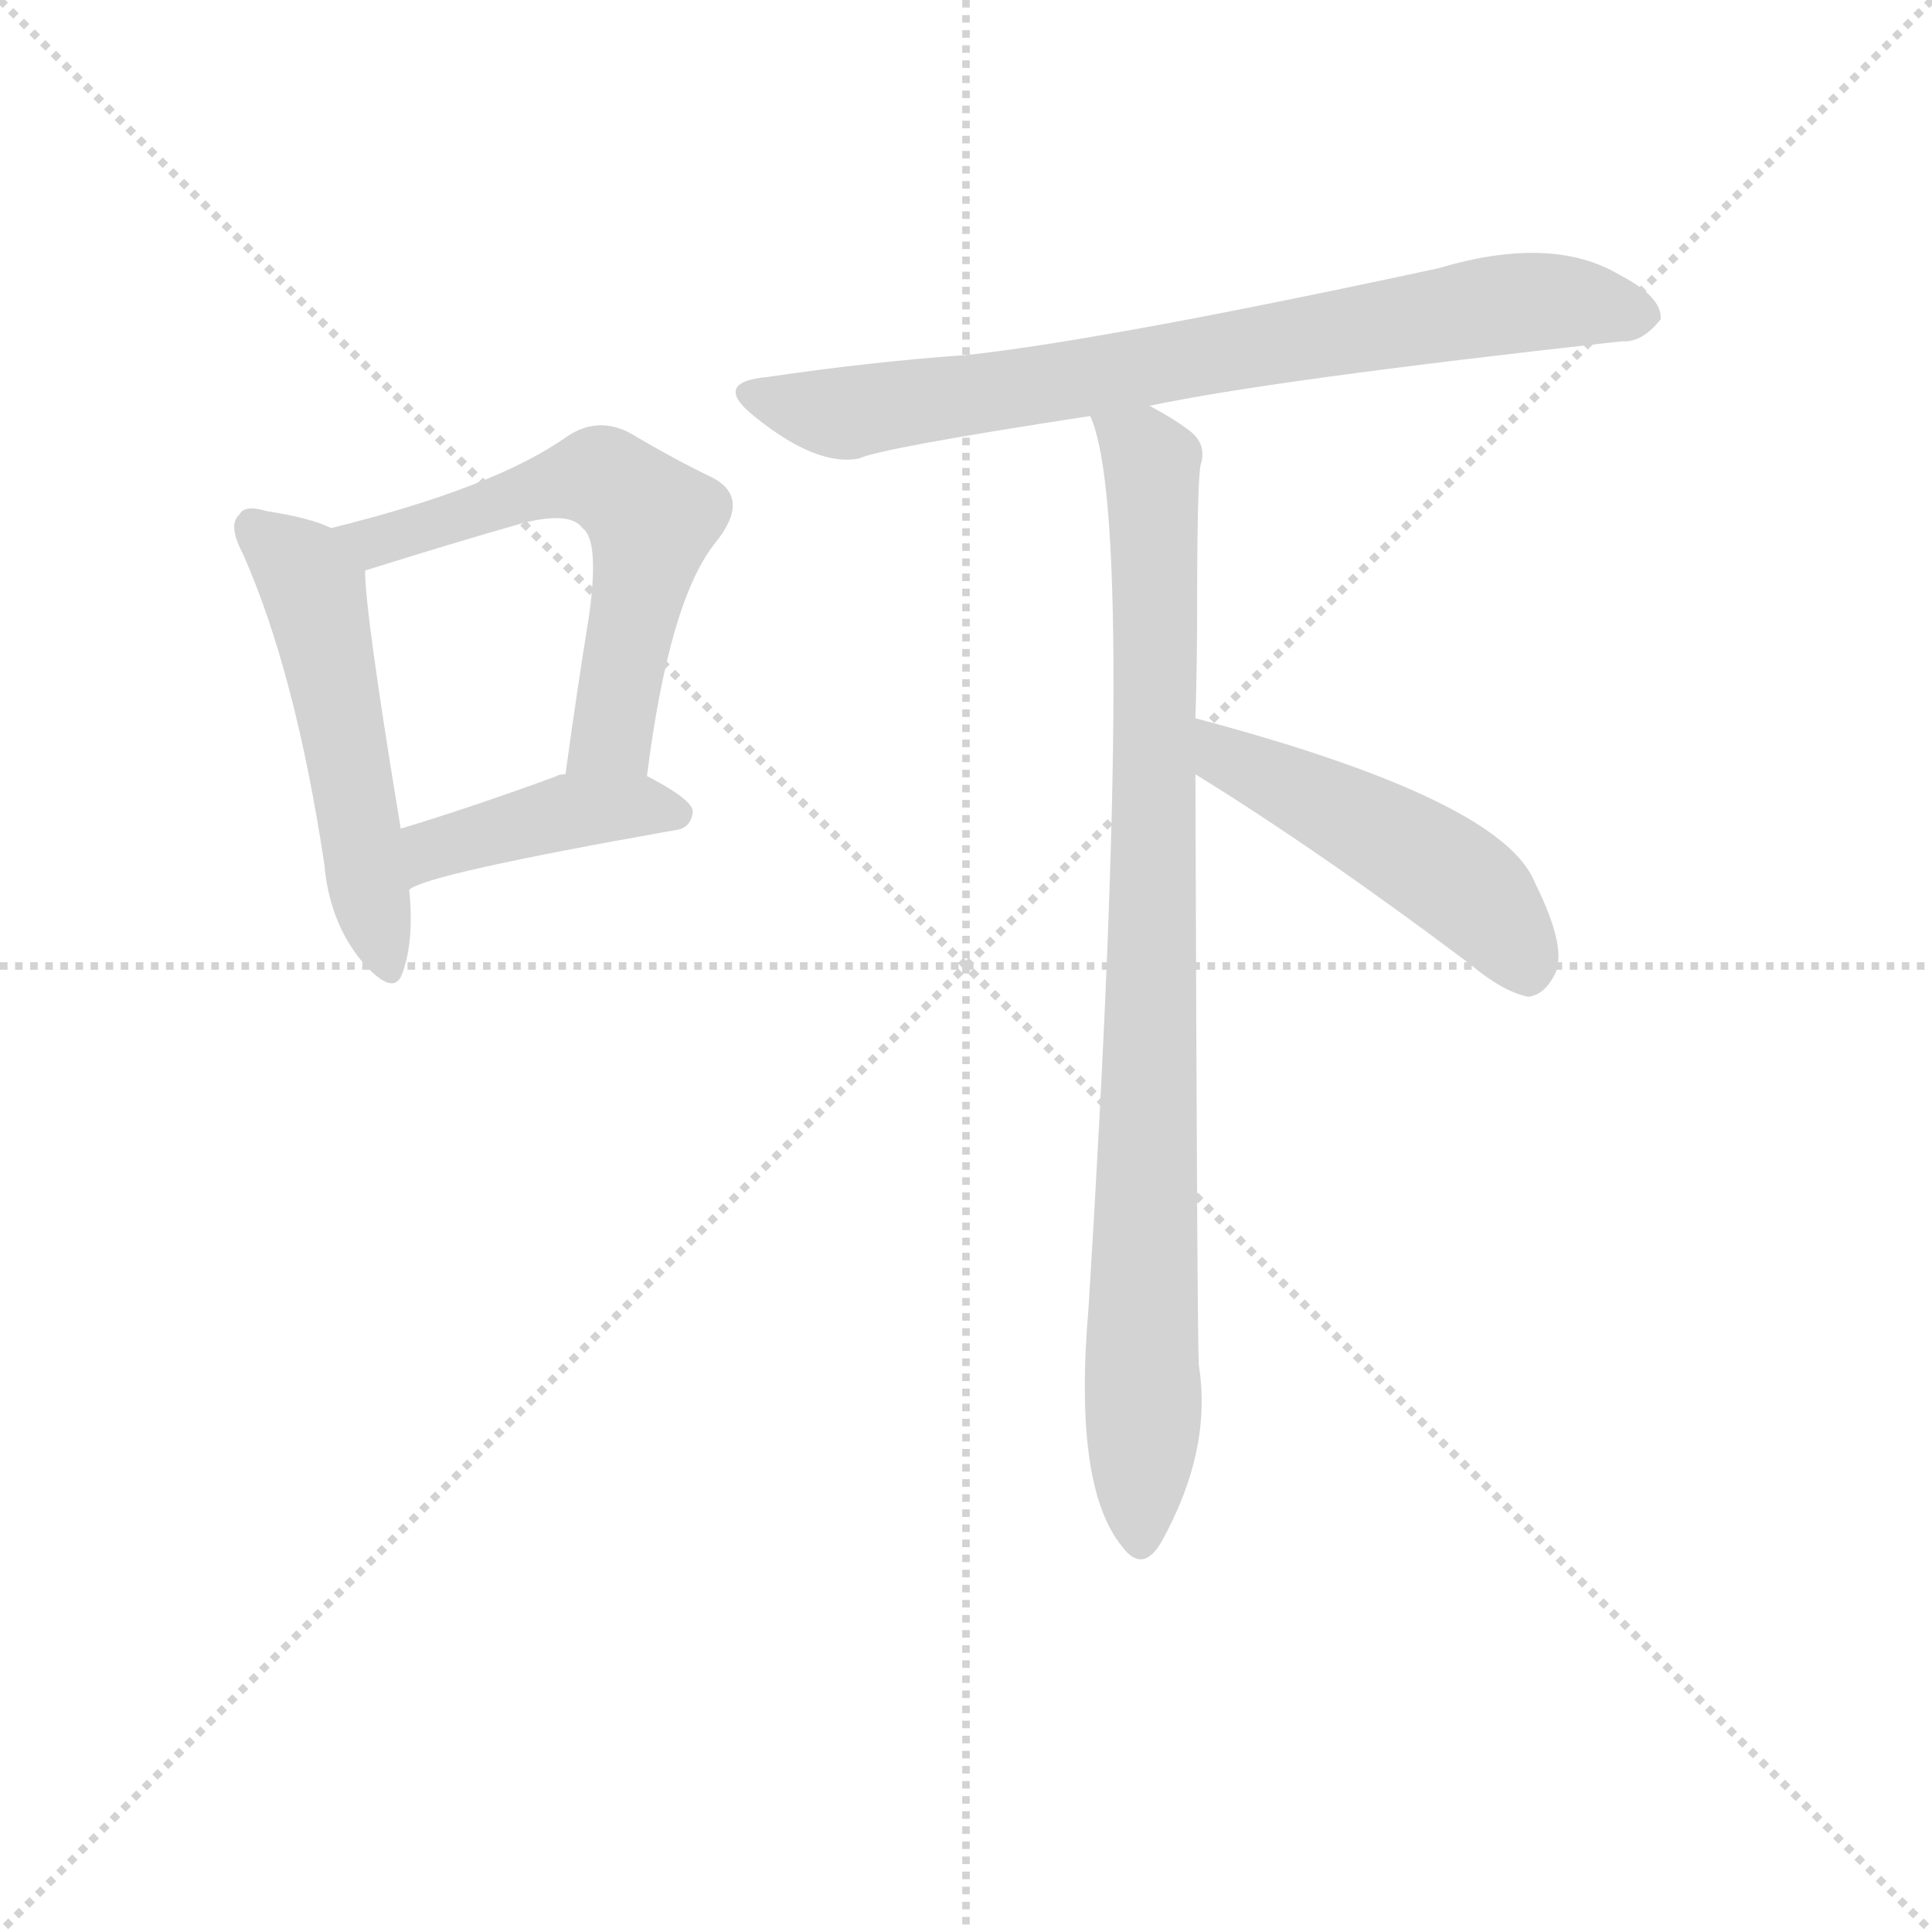 <svg version="1.1" viewBox="0 0 1024 1024" xmlns="http://www.w3.org/2000/svg">
  <g stroke="lightgray" stroke-dasharray="1,1" stroke-width="1" transform="scale(4, 4)">
    <line x1="0" y1="0" x2="256" y2="256"></line>
    <line x1="256" y1="0" x2="0" y2="256"></line>
    <line x1="128" y1="0" x2="128" y2="256"></line>
    <line x1="0" y1="128" x2="256" y2="128"></line>
  </g>
  <g transform="scale(0.9, -0.9) translate(50, -830)">
    <style type="text/css">
      
        @keyframes keyframes0 {
          from {
            stroke: blue;
            stroke-dashoffset: 529;
            stroke-width: 128;
          }
          63% {
            animation-timing-function: step-end;
            stroke: blue;
            stroke-dashoffset: 0;
            stroke-width: 128;
          }
          to {
            stroke: black;
            stroke-width: 1024;
          }
        }
        #make-me-a-hanzi-animation-0 {
          animation: keyframes0 0.681s both;
          animation-delay: 0s;
          animation-timing-function: linear;
        }
      
        @keyframes keyframes1 {
          from {
            stroke: blue;
            stroke-dashoffset: 605;
            stroke-width: 128;
          }
          66% {
            animation-timing-function: step-end;
            stroke: blue;
            stroke-dashoffset: 0;
            stroke-width: 128;
          }
          to {
            stroke: black;
            stroke-width: 1024;
          }
        }
        #make-me-a-hanzi-animation-1 {
          animation: keyframes1 0.742s both;
          animation-delay: 0.681s;
          animation-timing-function: linear;
        }
      
        @keyframes keyframes2 {
          from {
            stroke: blue;
            stroke-dashoffset: 421;
            stroke-width: 128;
          }
          58% {
            animation-timing-function: step-end;
            stroke: blue;
            stroke-dashoffset: 0;
            stroke-width: 128;
          }
          to {
            stroke: black;
            stroke-width: 1024;
          }
        }
        #make-me-a-hanzi-animation-2 {
          animation: keyframes2 0.593s both;
          animation-delay: 1.423s;
          animation-timing-function: linear;
        }
      
        @keyframes keyframes3 {
          from {
            stroke: blue;
            stroke-dashoffset: 784;
            stroke-width: 128;
          }
          72% {
            animation-timing-function: step-end;
            stroke: blue;
            stroke-dashoffset: 0;
            stroke-width: 128;
          }
          to {
            stroke: black;
            stroke-width: 1024;
          }
        }
        #make-me-a-hanzi-animation-3 {
          animation: keyframes3 0.888s both;
          animation-delay: 2.015s;
          animation-timing-function: linear;
        }
      
        @keyframes keyframes4 {
          from {
            stroke: blue;
            stroke-dashoffset: 930;
            stroke-width: 128;
          }
          75% {
            animation-timing-function: step-end;
            stroke: blue;
            stroke-dashoffset: 0;
            stroke-width: 128;
          }
          to {
            stroke: black;
            stroke-width: 1024;
          }
        }
        #make-me-a-hanzi-animation-4 {
          animation: keyframes4 1.007s both;
          animation-delay: 2.903s;
          animation-timing-function: linear;
        }
      
        @keyframes keyframes5 {
          from {
            stroke: blue;
            stroke-dashoffset: 498;
            stroke-width: 128;
          }
          62% {
            animation-timing-function: step-end;
            stroke: blue;
            stroke-dashoffset: 0;
            stroke-width: 128;
          }
          to {
            stroke: black;
            stroke-width: 1024;
          }
        }
        #make-me-a-hanzi-animation-5 {
          animation: keyframes5 0.655s both;
          animation-delay: 3.91s;
          animation-timing-function: linear;
        }
      
    </style>
    
      <path d="M 145 519 Q 133 525 107 529 Q 94 533 91 527 Q 84 521 93 504 Q 124 434 141 321 Q 144 287 163 264 Q 182 242 187 257 Q 194 276 191 306 L 186 342 Q 165 469 165 494 C 164 511 164 511 145 519 Z" fill="lightgray"></path>
    
      <path d="M 331 373 Q 344 476 371 510 Q 393 537 369 549 Q 348 559 321 575 Q 302 585 284 573 Q 242 543 145 519 C 116 512 136 485 165 494 Q 216 510 258 522 Q 286 529 293 519 Q 303 512 297 468 Q 290 425 283 374 C 279 344 327 343 331 373 Z" fill="lightgray"></path>
    
      <path d="M 191 306 Q 200 315 347 341 Q 357 342 358 352 Q 358 359 331 373 L 283 374 Q 279 374 278 373 Q 229 355 186 342 C 157 333 165 292 191 306 Z" fill="lightgray"></path>
    
      <path d="M 627 591 Q 697 606 905 629 Q 917 628 928 642 Q 929 655 904 668 Q 864 692 797 672 Q 602 630 520 621 Q 463 617 402 608 Q 369 605 394 585 Q 431 555 456 560 Q 468 566 592 585 L 627 591 Z" fill="lightgray"></path>
    
      <path d="M 654 407 Q 655 438 655 470 Q 655 545 657 556 Q 661 568 651 576 Q 642 583 627 591 C 601 606 584 614 592 585 Q 620 525 591 59 Q 582 -46 611 -81 Q 623 -97 634 -78 Q 664 -24 656 26 Q 655 44 654 374 L 654 407 Z" fill="lightgray"></path>
    
      <path d="M 654 374 Q 727 329 816 262 Q 835 246 850 243 Q 859 244 865 255 Q 874 270 854 310 Q 835 359 654 407 C 625 415 629 390 654 374 Z" fill="lightgray"></path>
    
    
      <clipPath id="make-me-a-hanzi-clip-0">
        <path d="M 145 519 Q 133 525 107 529 Q 94 533 91 527 Q 84 521 93 504 Q 124 434 141 321 Q 144 287 163 264 Q 182 242 187 257 Q 194 276 191 306 L 186 342 Q 165 469 165 494 C 164 511 164 511 145 519 Z"></path>
      </clipPath>
      <path clip-path="url(#make-me-a-hanzi-clip-0)" d="M 100 519 L 135 482 L 176 264" fill="none" id="make-me-a-hanzi-animation-0" stroke-dasharray="401 802" stroke-linecap="round"></path>
    
      <clipPath id="make-me-a-hanzi-clip-1">
        <path d="M 331 373 Q 344 476 371 510 Q 393 537 369 549 Q 348 559 321 575 Q 302 585 284 573 Q 242 543 145 519 C 116 512 136 485 165 494 Q 216 510 258 522 Q 286 529 293 519 Q 303 512 297 468 Q 290 425 283 374 C 279 344 327 343 331 373 Z"></path>
      </clipPath>
      <path clip-path="url(#make-me-a-hanzi-clip-1)" d="M 155 520 L 171 511 L 294 549 L 324 535 L 334 524 L 313 409 L 301 389 L 289 382" fill="none" id="make-me-a-hanzi-animation-1" stroke-dasharray="477 954" stroke-linecap="round"></path>
    
      <clipPath id="make-me-a-hanzi-clip-2">
        <path d="M 191 306 Q 200 315 347 341 Q 357 342 358 352 Q 358 359 331 373 L 283 374 Q 279 374 278 373 Q 229 355 186 342 C 157 333 165 292 191 306 Z"></path>
      </clipPath>
      <path clip-path="url(#make-me-a-hanzi-clip-2)" d="M 195 315 L 205 330 L 289 353 L 349 350" fill="none" id="make-me-a-hanzi-animation-2" stroke-dasharray="293 586" stroke-linecap="round"></path>
    
      <clipPath id="make-me-a-hanzi-clip-3">
        <path d="M 627 591 Q 697 606 905 629 Q 917 628 928 642 Q 929 655 904 668 Q 864 692 797 672 Q 602 630 520 621 Q 463 617 402 608 Q 369 605 394 585 Q 431 555 456 560 Q 468 566 592 585 L 627 591 Z"></path>
      </clipPath>
      <path clip-path="url(#make-me-a-hanzi-clip-3)" d="M 395 597 L 449 587 L 813 648 L 856 653 L 916 644" fill="none" id="make-me-a-hanzi-animation-3" stroke-dasharray="656 1312" stroke-linecap="round"></path>
    
      <clipPath id="make-me-a-hanzi-clip-4">
        <path d="M 654 407 Q 655 438 655 470 Q 655 545 657 556 Q 661 568 651 576 Q 642 583 627 591 C 601 606 584 614 592 585 Q 620 525 591 59 Q 582 -46 611 -81 Q 623 -97 634 -78 Q 664 -24 656 26 Q 655 44 654 374 L 654 407 Z"></path>
      </clipPath>
      <path clip-path="url(#make-me-a-hanzi-clip-4)" d="M 598 585 L 628 556 L 631 503 L 622 -76" fill="none" id="make-me-a-hanzi-animation-4" stroke-dasharray="802 1604" stroke-linecap="round"></path>
    
      <clipPath id="make-me-a-hanzi-clip-5">
        <path d="M 654 374 Q 727 329 816 262 Q 835 246 850 243 Q 859 244 865 255 Q 874 270 854 310 Q 835 359 654 407 C 625 415 629 390 654 374 Z"></path>
      </clipPath>
      <path clip-path="url(#make-me-a-hanzi-clip-5)" d="M 666 402 L 672 384 L 744 350 L 812 308 L 840 277 L 849 257" fill="none" id="make-me-a-hanzi-animation-5" stroke-dasharray="370 740" stroke-linecap="round"></path>
    
  </g>
</svg>